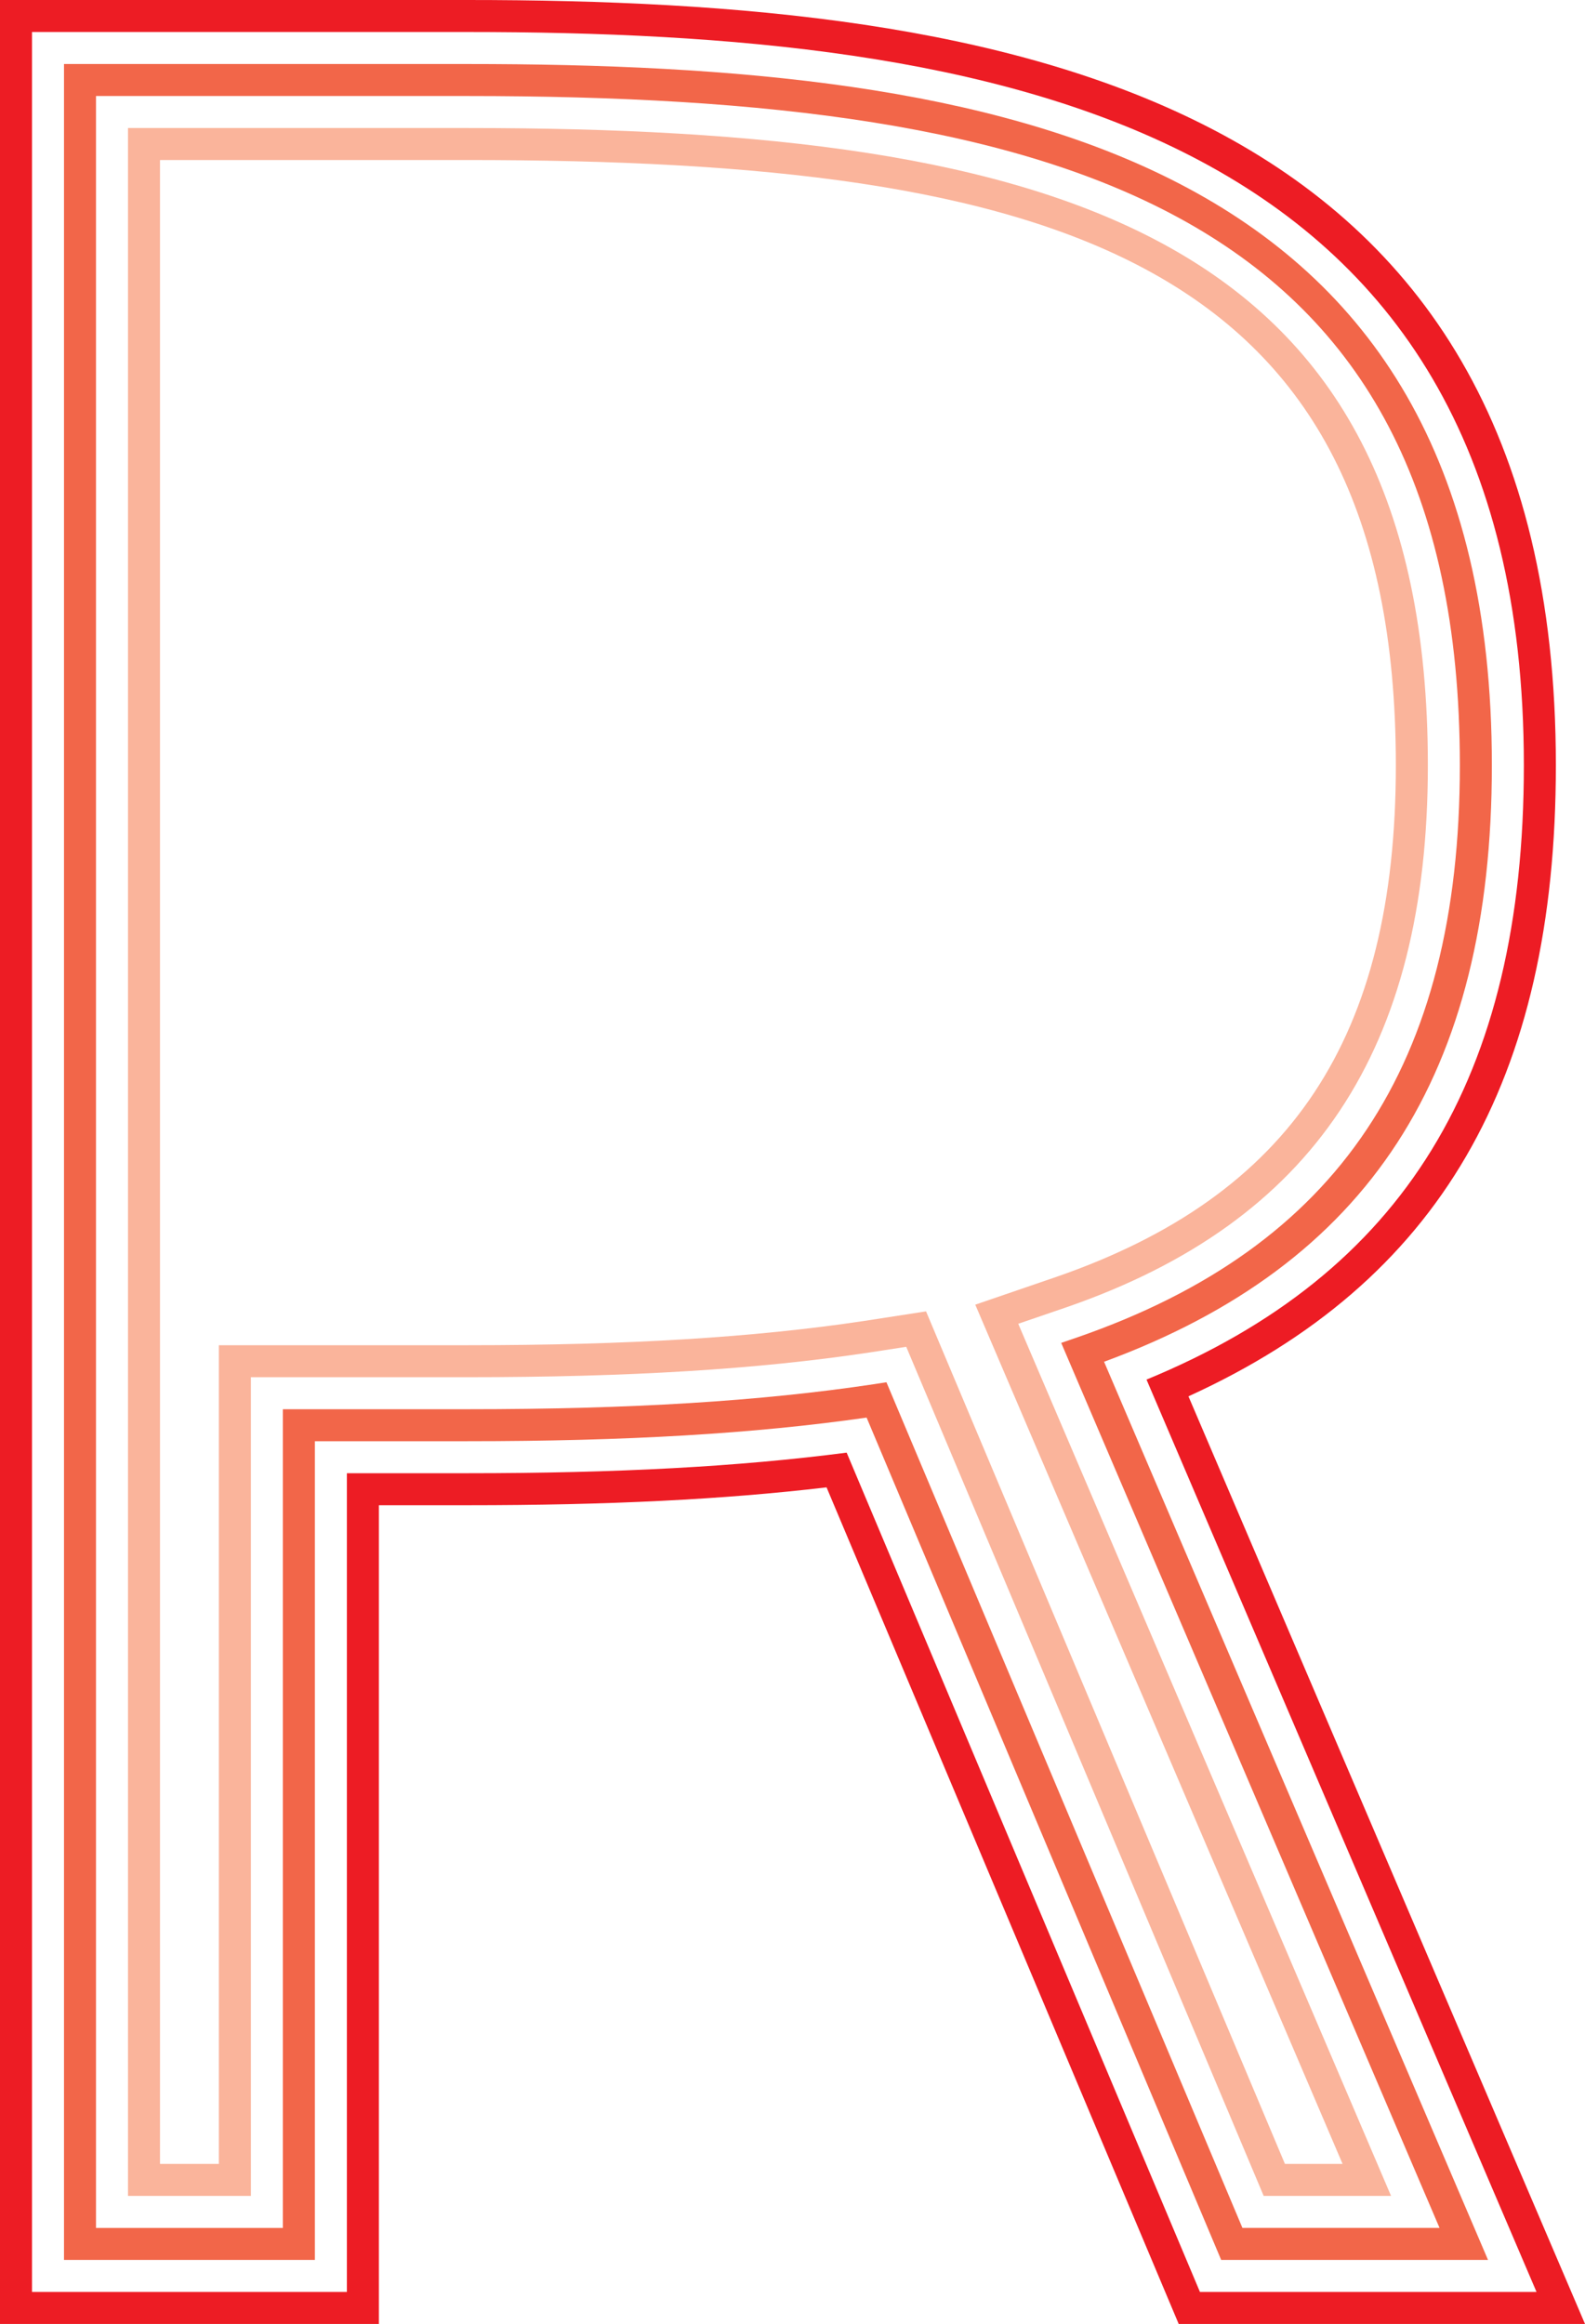 <?xml version="1.0" encoding="utf-8"?>
<!-- Generator: Adobe Illustrator 17.0.0, SVG Export Plug-In . SVG Version: 6.00 Build 0)  -->
<!DOCTYPE svg PUBLIC "-//W3C//DTD SVG 1.1//EN" "http://www.w3.org/Graphics/SVG/1.1/DTD/svg11.dtd">
<svg version="1.1" id="Layer_1" xmlns="http://www.w3.org/2000/svg" xmlns:xlink="http://www.w3.org/1999/xlink" x="0px" y="0px"
	 width="122.786px" height="180px" viewBox="38.607 10 122.786 180" enable-background="new 38.607 10 122.786 180"
	 xml:space="preserve">
<path fill="#ED1C24" d="M159.136,69.273C159.136,17.042,116.504,10,74.8,10H38.607v180h29.351v-63.413H74.8
	c10.928,0,19.838-0.441,27.838-1.385L129.917,190h31.476l-30.72-71.849C150.077,109.314,159.136,93.714,159.136,69.273z
	 M157.637,187.521h-26.074l-27.368-65.008c-8.363,1.087-17.771,1.595-29.394,1.595h-9.322v63.413H41.086V12.479H74.8
	c40.477,0,81.856,6.747,81.856,56.794c0,24.194-9.305,39.383-29.232,47.582L157.637,187.521z"/>
<path fill="#F26649" d="M154.178,69.273c0-47.735-38.151-54.315-79.377-54.315H43.565v170.084H63v-63.413h11.8
	c12.356,0,22.22-0.581,30.941-1.83l27.467,65.243h20.672l-29.743-69.567C144.622,107.934,154.178,93.218,154.178,69.273z
	 M150.125,182.563h-15.27l-27.578-65.502l-0.951,0.148c-8.818,1.324-18.832,1.942-31.526,1.942H60.52v63.413H46.044V17.437H74.8
	c46.158,0,76.898,8.814,76.898,51.836c0,23.221-9.412,37.301-29.621,44.307l-1.261,0.433L150.125,182.563z"/>
<path fill="#FAB49B" d="M121.266,111.239c19.072-6.614,27.954-19.948,27.954-41.966c0-41.099-28.476-49.357-74.419-49.357H48.523
	v160.168h9.519v-63.413H74.8c12.57,0,22.465-0.608,31.147-1.912l2.864-0.443l27.69,65.768h9.868l-28.881-67.552L121.266,111.239z
	 M142.613,177.606h-4.465l-27.803-66.034l-4.776,0.738c-8.551,1.285-18.327,1.883-30.768,1.883H55.563v63.413h-4.561V22.395H74.8
	c45.562,0,71.94,7.672,71.94,46.878c0,21.098-8.11,33.321-26.287,39.623l-6.294,2.157L142.613,177.606z"/>
</svg>
